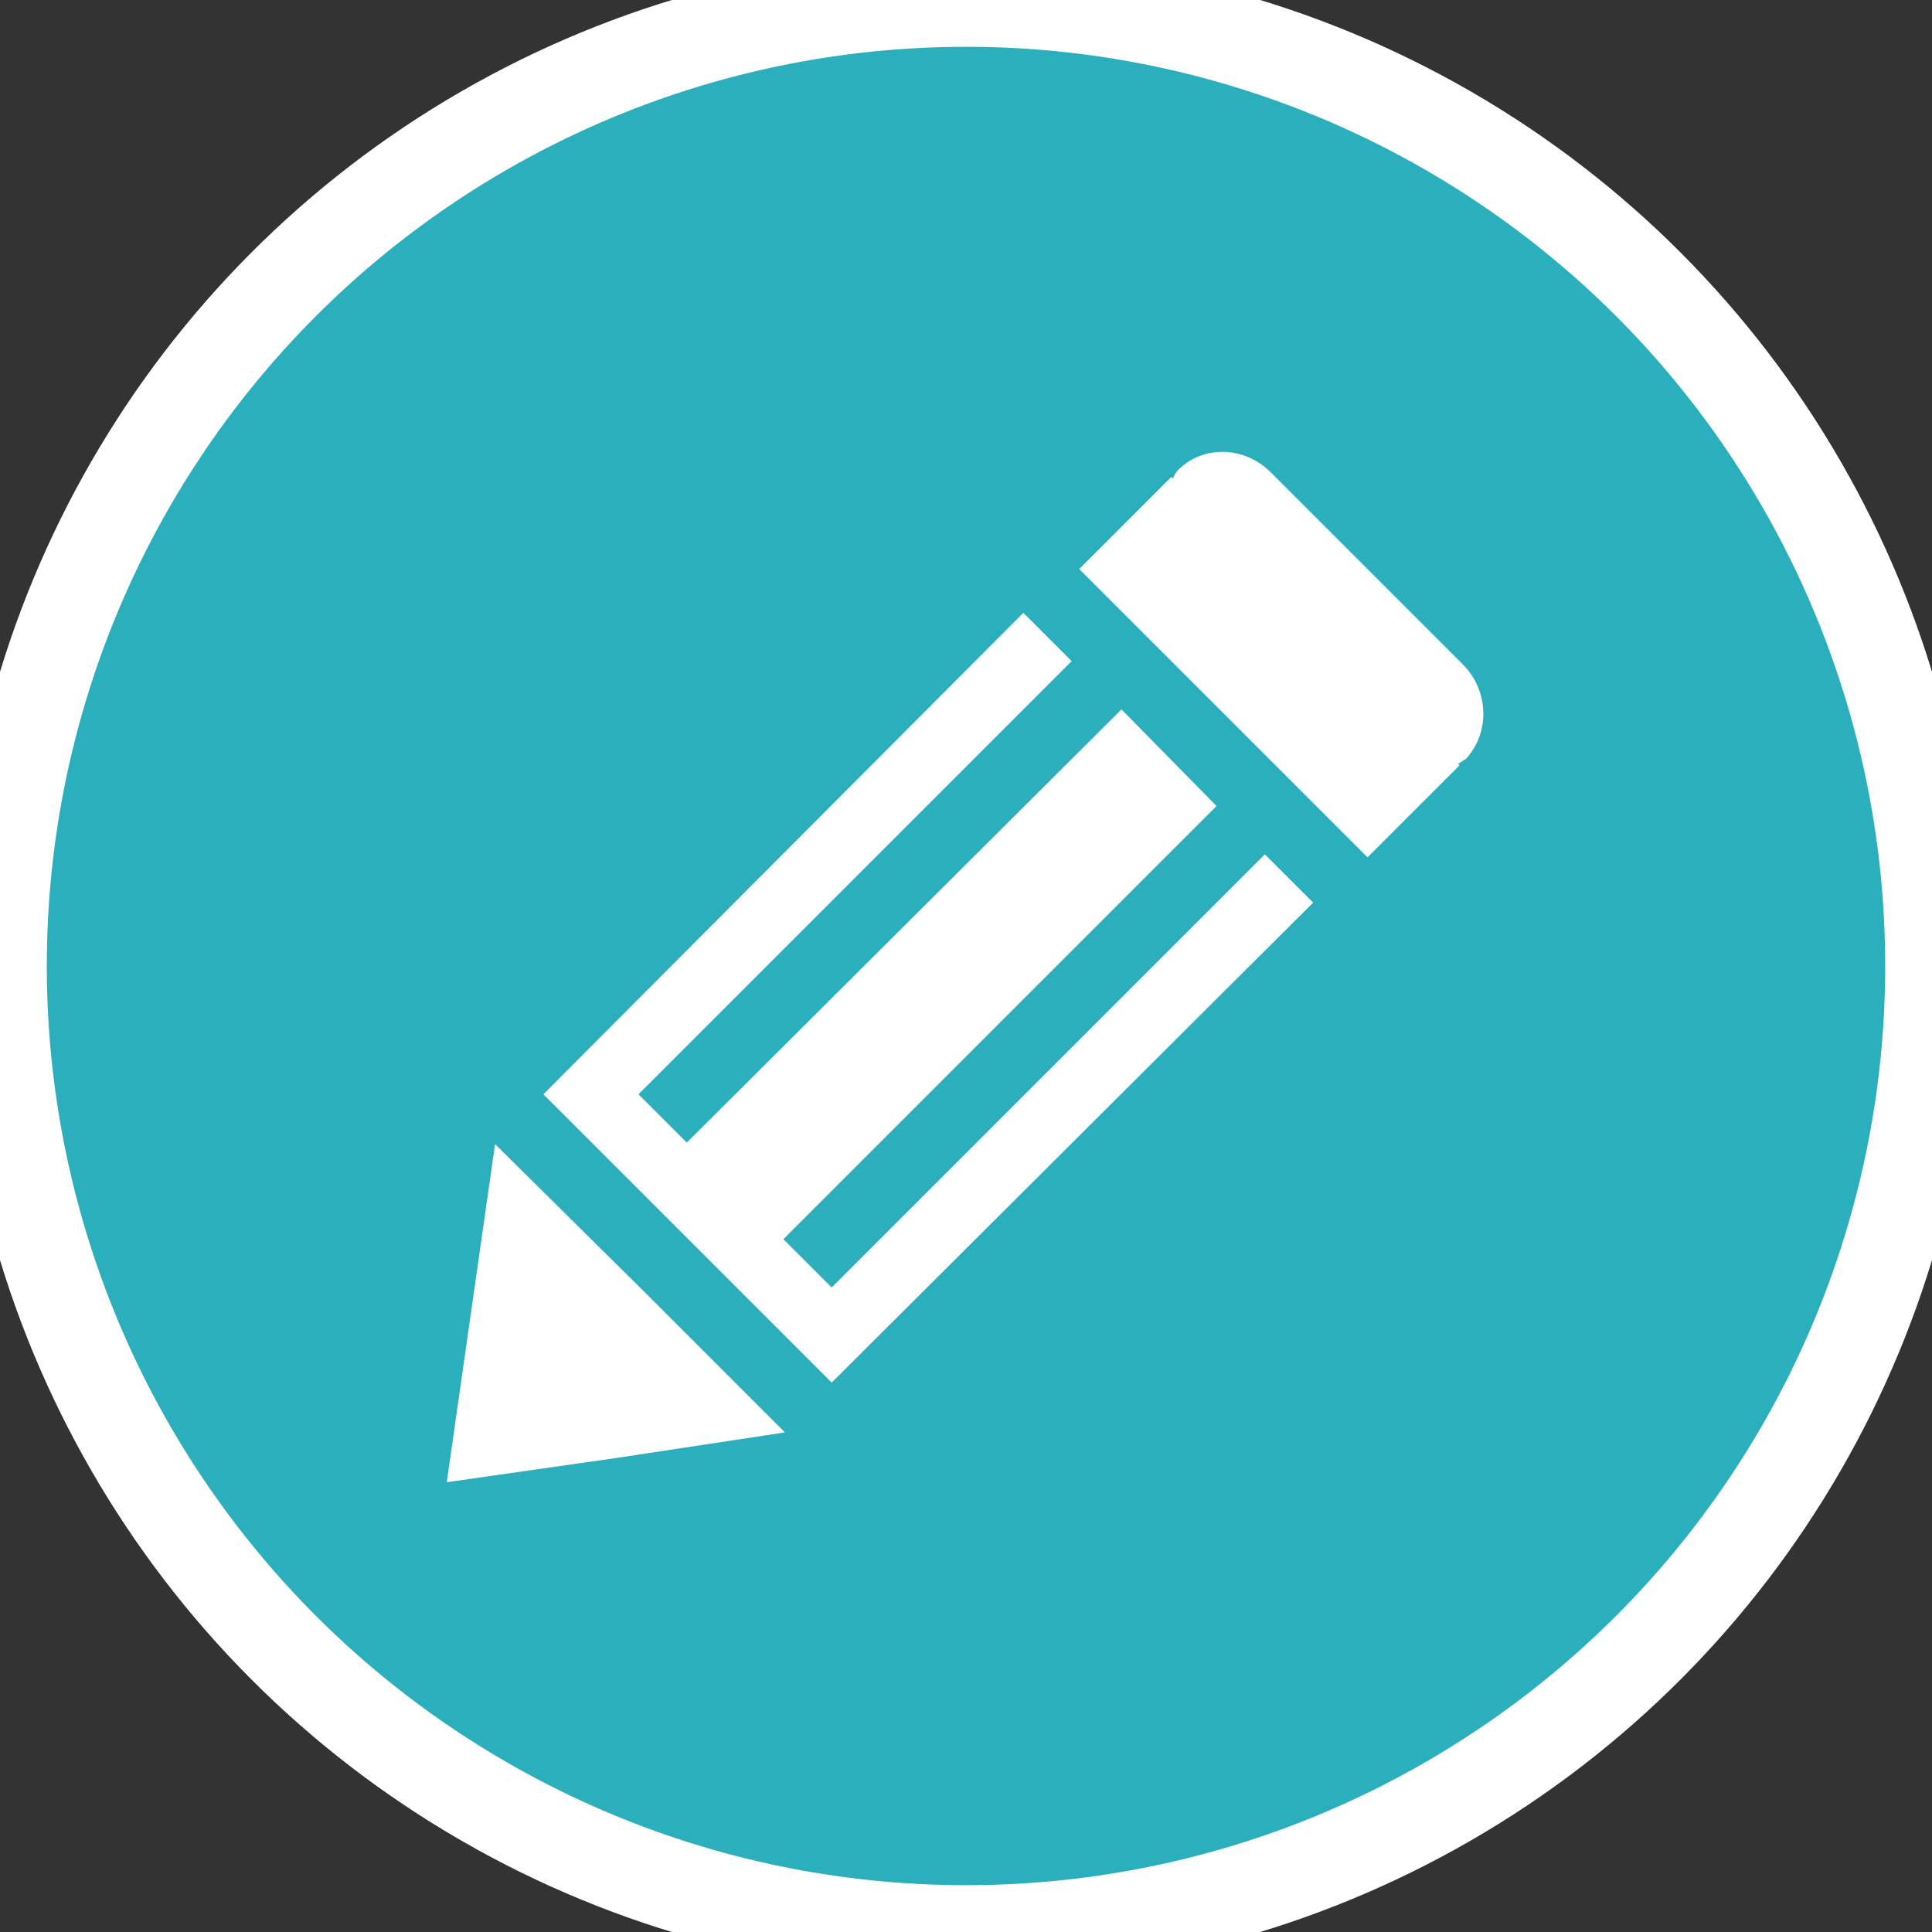 <svg xmlns="http://www.w3.org/2000/svg" viewBox="0 0 128 128"><rect x="0" y="0" width="128" height="128" fill="#333333" stroke="none"/><circle fill="#2CAFBC" cx="64" cy="64" r="63.9" stroke="#fff" stroke-width="6"/><path fill="#FFF" d="M32.8 75.8L31.2 87l-1.6 11.2 11.2-1.6L52 94.9l-9.6-9.6-9.6-9.5zm22.3 9.5l-3.2-3.2 28.7-28.7-6.3-6.4-28.8 28.7-3.2-3.2L71 43.8l-3.2-3.2L36 72.5l19.1 19.1L87 59.8l-3.2-3.2-28.7 28.7zM96.9 44L84.2 31.3c-1.8-1.8-4.6-1.8-6.2-.1-.1.1-.2.3-.3.5l-.1-.1-6.1 6.1 19.1 19.1 6.1-6.1-.1-.1c.2-.1.3-.2.5-.3 1.6-1.7 1.6-4.5-.2-6.3z"/></svg>